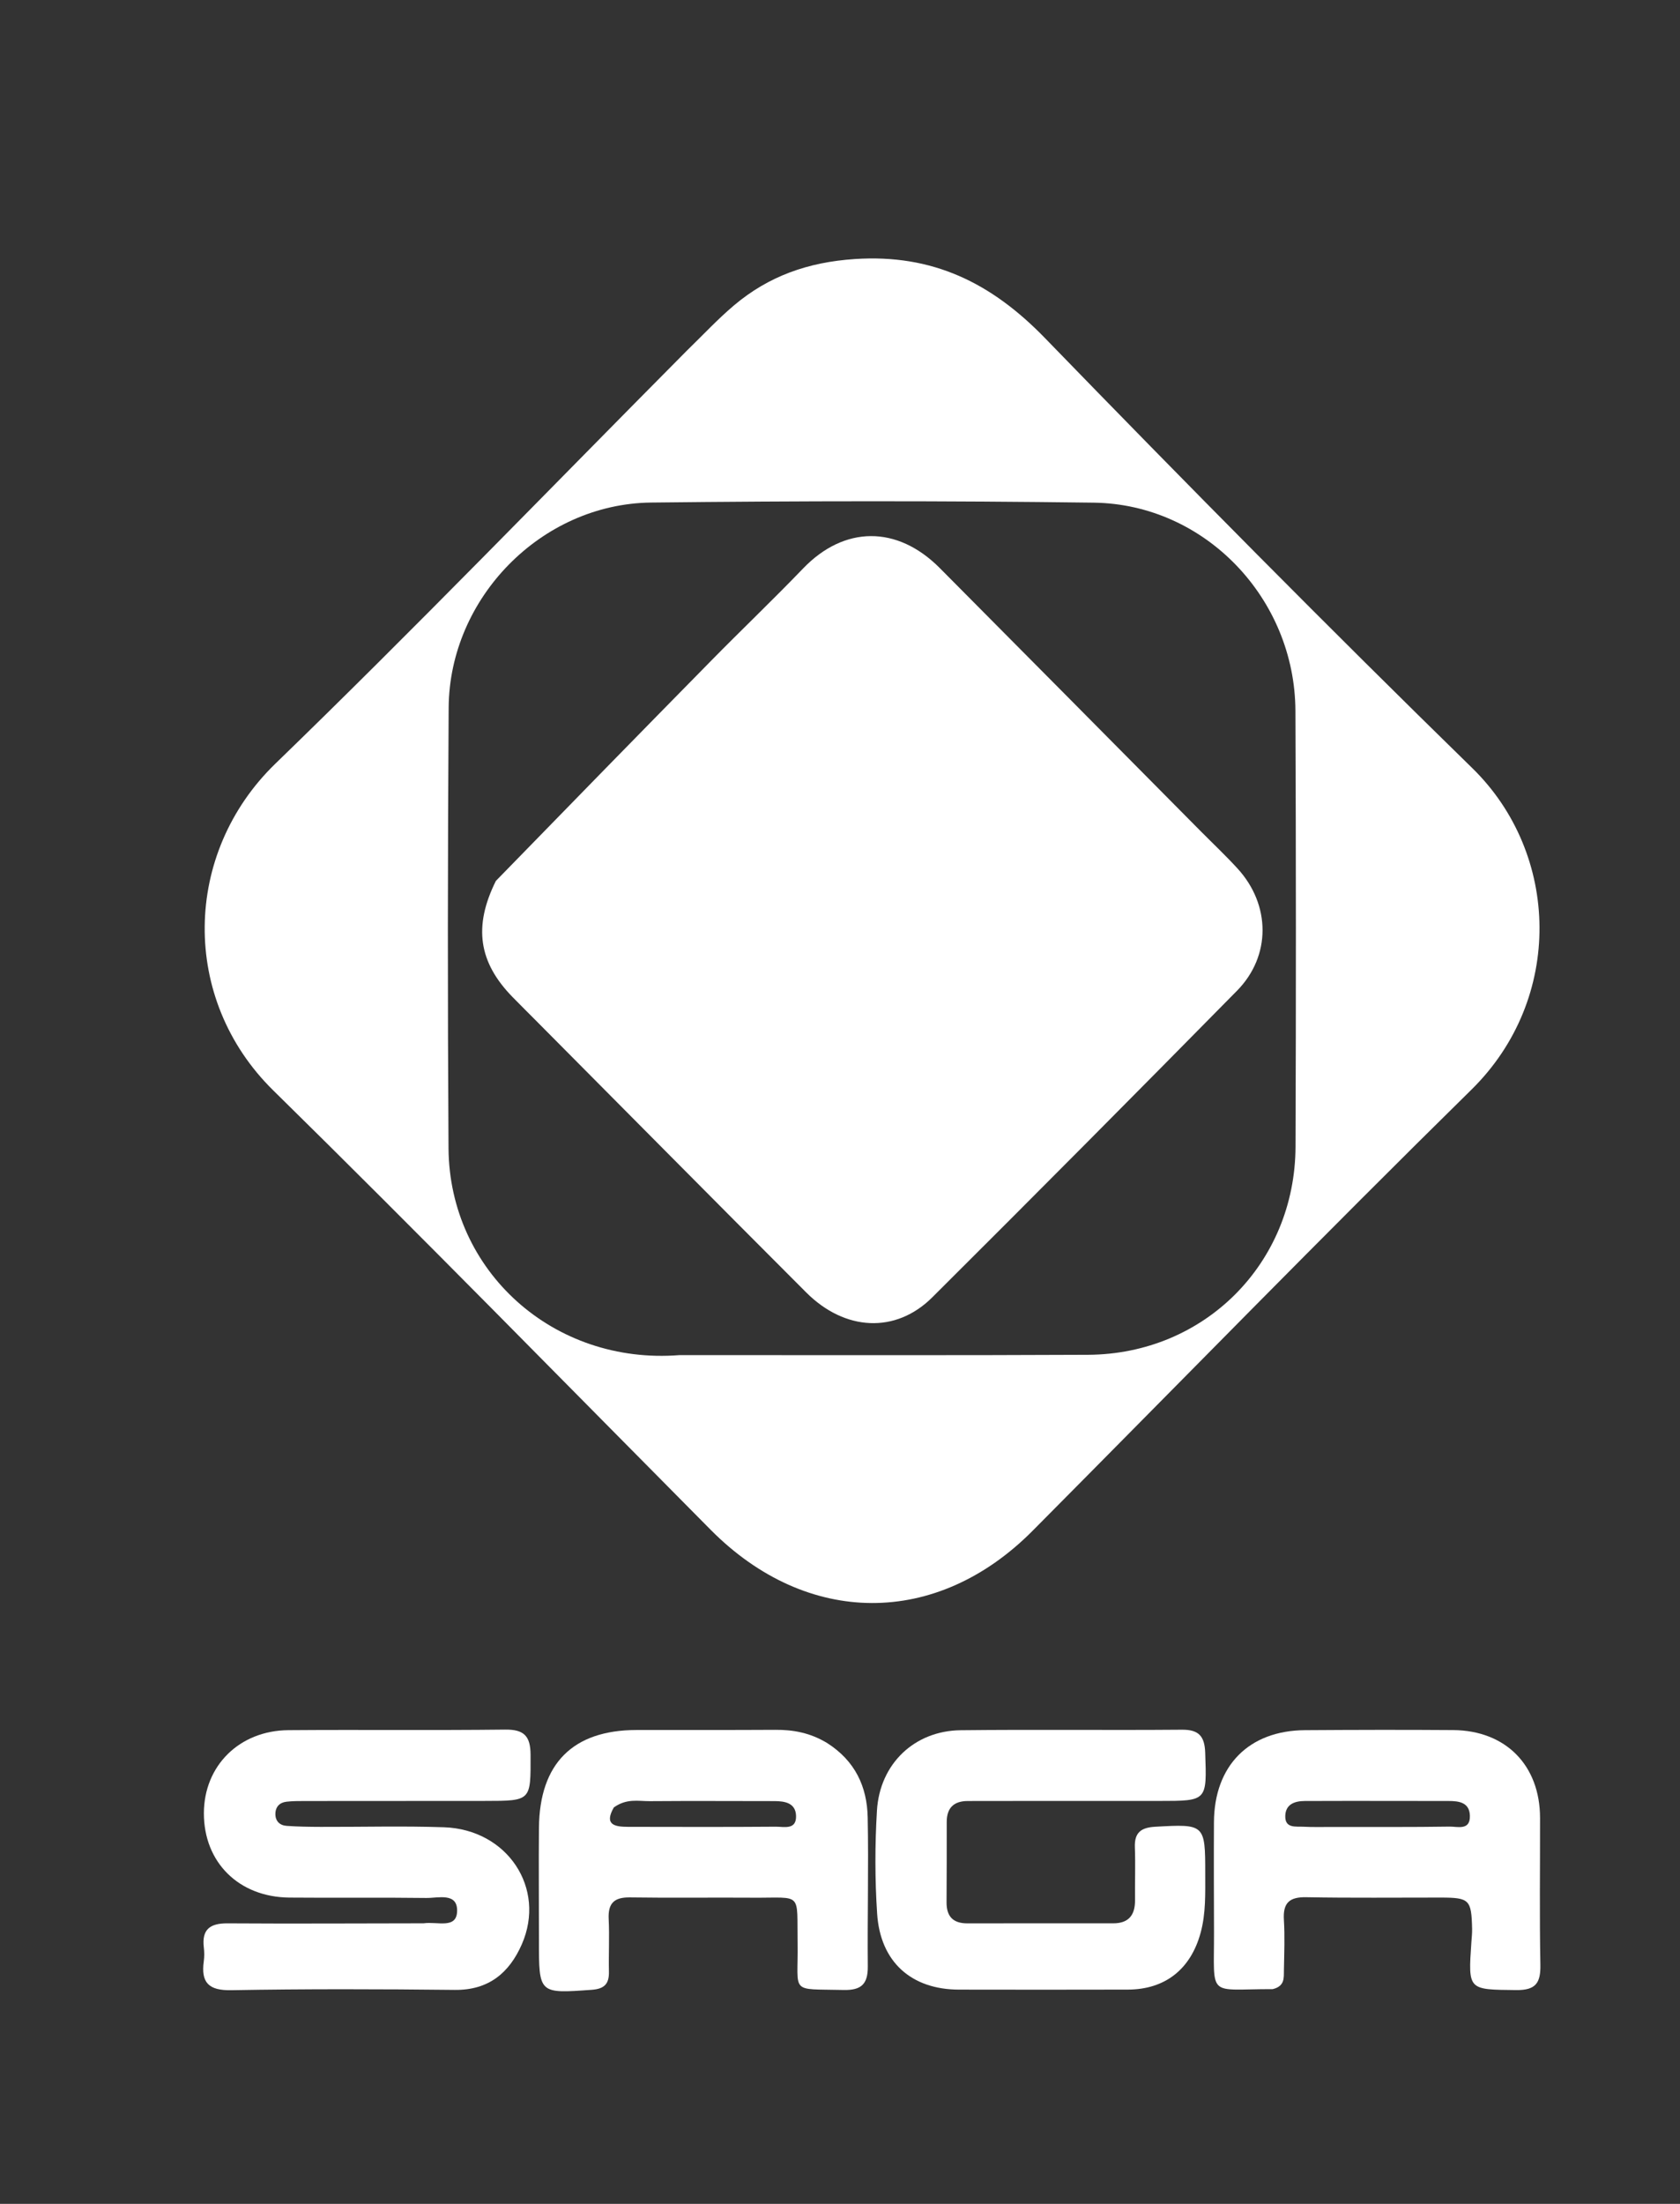 <svg width="180" height="236" viewBox="0 0 180 236" fill="none" xmlns="http://www.w3.org/2000/svg">
<rect x="0" y="0" width="180" height="236" fill="#333333" stroke="none"/>
<path d="M73.573 37.569C75.335 35.859 76.899 34.174 78.641 32.702C82.365 29.559 86.592 28.072 91.578 27.74C99.93 27.182 106.227 30.295 111.96 36.203C127.036 51.741 142.264 67.138 157.752 82.261C167.149 91.436 167.572 106.938 157.654 116.686C141.809 132.262 126.291 148.173 110.626 163.934C100.337 174.287 86.468 174.222 76.148 163.825C60.551 148.111 45.07 132.277 29.276 116.766C19.307 106.976 19.584 91.379 29.512 81.77C44.416 67.344 58.832 52.408 73.573 37.569ZM72.817 145.112C87.403 145.106 101.988 145.151 116.573 145.079C129.05 145.018 138.76 135.287 138.806 122.8C138.863 107.238 138.86 91.676 138.795 76.114C138.745 64.089 129.105 53.984 117.187 53.828C101.382 53.621 85.571 53.638 69.765 53.816C58.01 53.949 48.148 64.025 48.071 75.779C47.967 91.504 47.954 107.231 48.056 122.956C48.141 136.113 59.299 146.186 72.817 145.112Z" fill="white"/>
<path d="M45.386 205.958C46.861 205.742 48.943 206.614 48.977 204.629C49.01 202.637 46.937 203.261 45.679 203.245C40.791 203.181 35.901 203.248 31.012 203.204C25.583 203.155 21.838 199.431 21.845 194.169C21.852 189.099 25.635 185.316 30.904 185.275C38.645 185.215 46.387 185.305 54.127 185.215C56.151 185.192 56.839 185.907 56.846 187.918C56.862 192.851 56.936 192.85 51.969 192.852C45.532 192.854 39.094 192.855 32.657 192.863C32.006 192.864 31.351 192.862 30.706 192.936C29.968 193.02 29.516 193.471 29.506 194.238C29.497 195.022 29.981 195.471 30.708 195.524C31.925 195.611 33.148 195.628 34.369 195.632C38.769 195.646 43.173 195.524 47.569 195.673C54.366 195.903 58.539 202.201 55.909 208.206C54.565 211.274 52.345 213.129 48.73 213.089C40.745 213 32.757 212.979 24.774 213.121C22.348 213.164 21.519 212.308 21.835 210.014C21.901 209.531 21.896 209.026 21.838 208.542C21.604 206.587 22.529 205.95 24.379 205.962C31.305 206.007 38.231 205.966 45.386 205.958Z" fill="white"/>
<path d="M88.61 186.645C91.638 188.571 92.902 191.349 92.967 194.613C93.072 199.928 92.93 205.248 92.979 210.566C92.997 212.457 92.294 213.142 90.381 213.097C84.523 212.96 85.54 213.584 85.457 208.105C85.371 202.517 86.036 203.253 80.688 203.216C76.293 203.186 71.897 203.251 67.502 203.185C65.827 203.16 65.134 203.785 65.216 205.49C65.308 207.368 65.201 209.254 65.242 211.134C65.271 212.456 64.748 212.983 63.388 213.08C57.729 213.484 57.737 213.524 57.745 207.74C57.75 203.731 57.706 199.722 57.745 195.714C57.812 188.84 61.388 185.274 68.175 185.258C73.14 185.247 78.105 185.27 83.07 185.239C84.985 185.226 86.792 185.551 88.61 186.645ZM65.769 193.549C64.688 195.429 65.887 195.626 67.303 195.628C72.573 195.636 77.844 195.655 83.114 195.613C83.98 195.606 85.34 195.999 85.291 194.447C85.248 193.081 84.114 192.872 82.977 192.872C78.517 192.871 74.057 192.842 69.598 192.878C68.408 192.887 67.157 192.557 65.769 193.549Z" fill="white"/>
<path d="M136.36 213.007C129.302 212.994 130.09 214.052 130.072 206.916C130.062 202.987 130.044 199.057 130.066 195.128C130.1 189.074 133.811 185.316 139.817 185.276C145.11 185.241 150.404 185.226 155.698 185.266C161.335 185.31 164.997 189.04 165.005 194.668C165.013 199.908 164.94 205.148 165.041 210.386C165.078 212.344 164.553 213.131 162.453 213.108C157.295 213.051 157.294 213.148 157.647 208.004C157.681 207.514 157.737 207.023 157.725 206.534C157.655 203.424 157.434 203.207 154.371 203.203C149.566 203.198 144.76 203.255 139.956 203.165C138.15 203.132 137.448 203.766 137.56 205.588C137.67 207.381 137.593 209.188 137.562 210.989C137.549 211.785 137.675 212.692 136.36 213.007ZM143.09 195.641C147.164 195.637 151.239 195.666 155.313 195.603C156.157 195.59 157.531 196.057 157.488 194.44C157.45 193.012 156.328 192.859 155.19 192.86C151.686 192.861 148.182 192.852 144.678 192.85C143.048 192.849 141.418 192.851 139.788 192.861C138.707 192.868 137.751 193.21 137.708 194.439C137.659 195.821 138.834 195.57 139.676 195.617C140.651 195.672 141.631 195.637 143.09 195.641Z" fill="white"/>
<path d="M110.057 192.855C107.776 192.857 105.739 192.861 103.703 192.862C102.21 192.862 101.434 193.579 101.435 195.109C101.436 197.975 101.437 200.841 101.417 203.708C101.407 205.232 102.123 205.967 103.646 205.964C108.86 205.953 114.074 205.961 119.289 205.959C120.929 205.958 121.626 205.074 121.609 203.479C121.589 201.595 121.664 199.709 121.593 197.829C121.532 196.229 122.261 195.703 123.775 195.618C129.08 195.319 129.135 195.333 129.132 200.629C129.131 202.757 129.208 204.889 128.638 206.974C127.572 210.878 124.836 213.044 120.842 213.057C114.812 213.076 108.783 213.066 102.754 213.059C97.656 213.054 94.32 210.109 93.979 204.932C93.737 201.263 93.737 197.555 93.959 193.884C94.263 188.864 97.988 185.337 102.932 185.282C110.834 185.194 118.738 185.293 126.641 185.227C128.447 185.212 129.066 185.927 129.128 187.676C129.309 192.858 129.356 192.855 124.233 192.854C119.589 192.853 114.945 192.854 110.057 192.855Z" fill="white"/>
<path d="M53.129 94.333C60.883 86.366 68.529 78.545 76.199 70.748C79.463 67.43 82.831 64.215 86.059 60.863C90.453 56.301 96.111 56.227 100.693 60.834C110.023 70.213 119.329 79.615 128.645 89.008C129.968 90.341 131.338 91.631 132.604 93.017C136.145 96.891 136.202 102.372 132.538 106.092C121.705 117.089 110.826 128.039 99.886 138.927C95.969 142.825 90.53 142.554 86.375 138.398C76.675 128.696 67.022 118.946 57.349 109.216C56.543 108.405 55.731 107.601 54.931 106.784C51.283 103.059 50.694 99.234 53.129 94.333Z" fill="white"/>
</svg>
